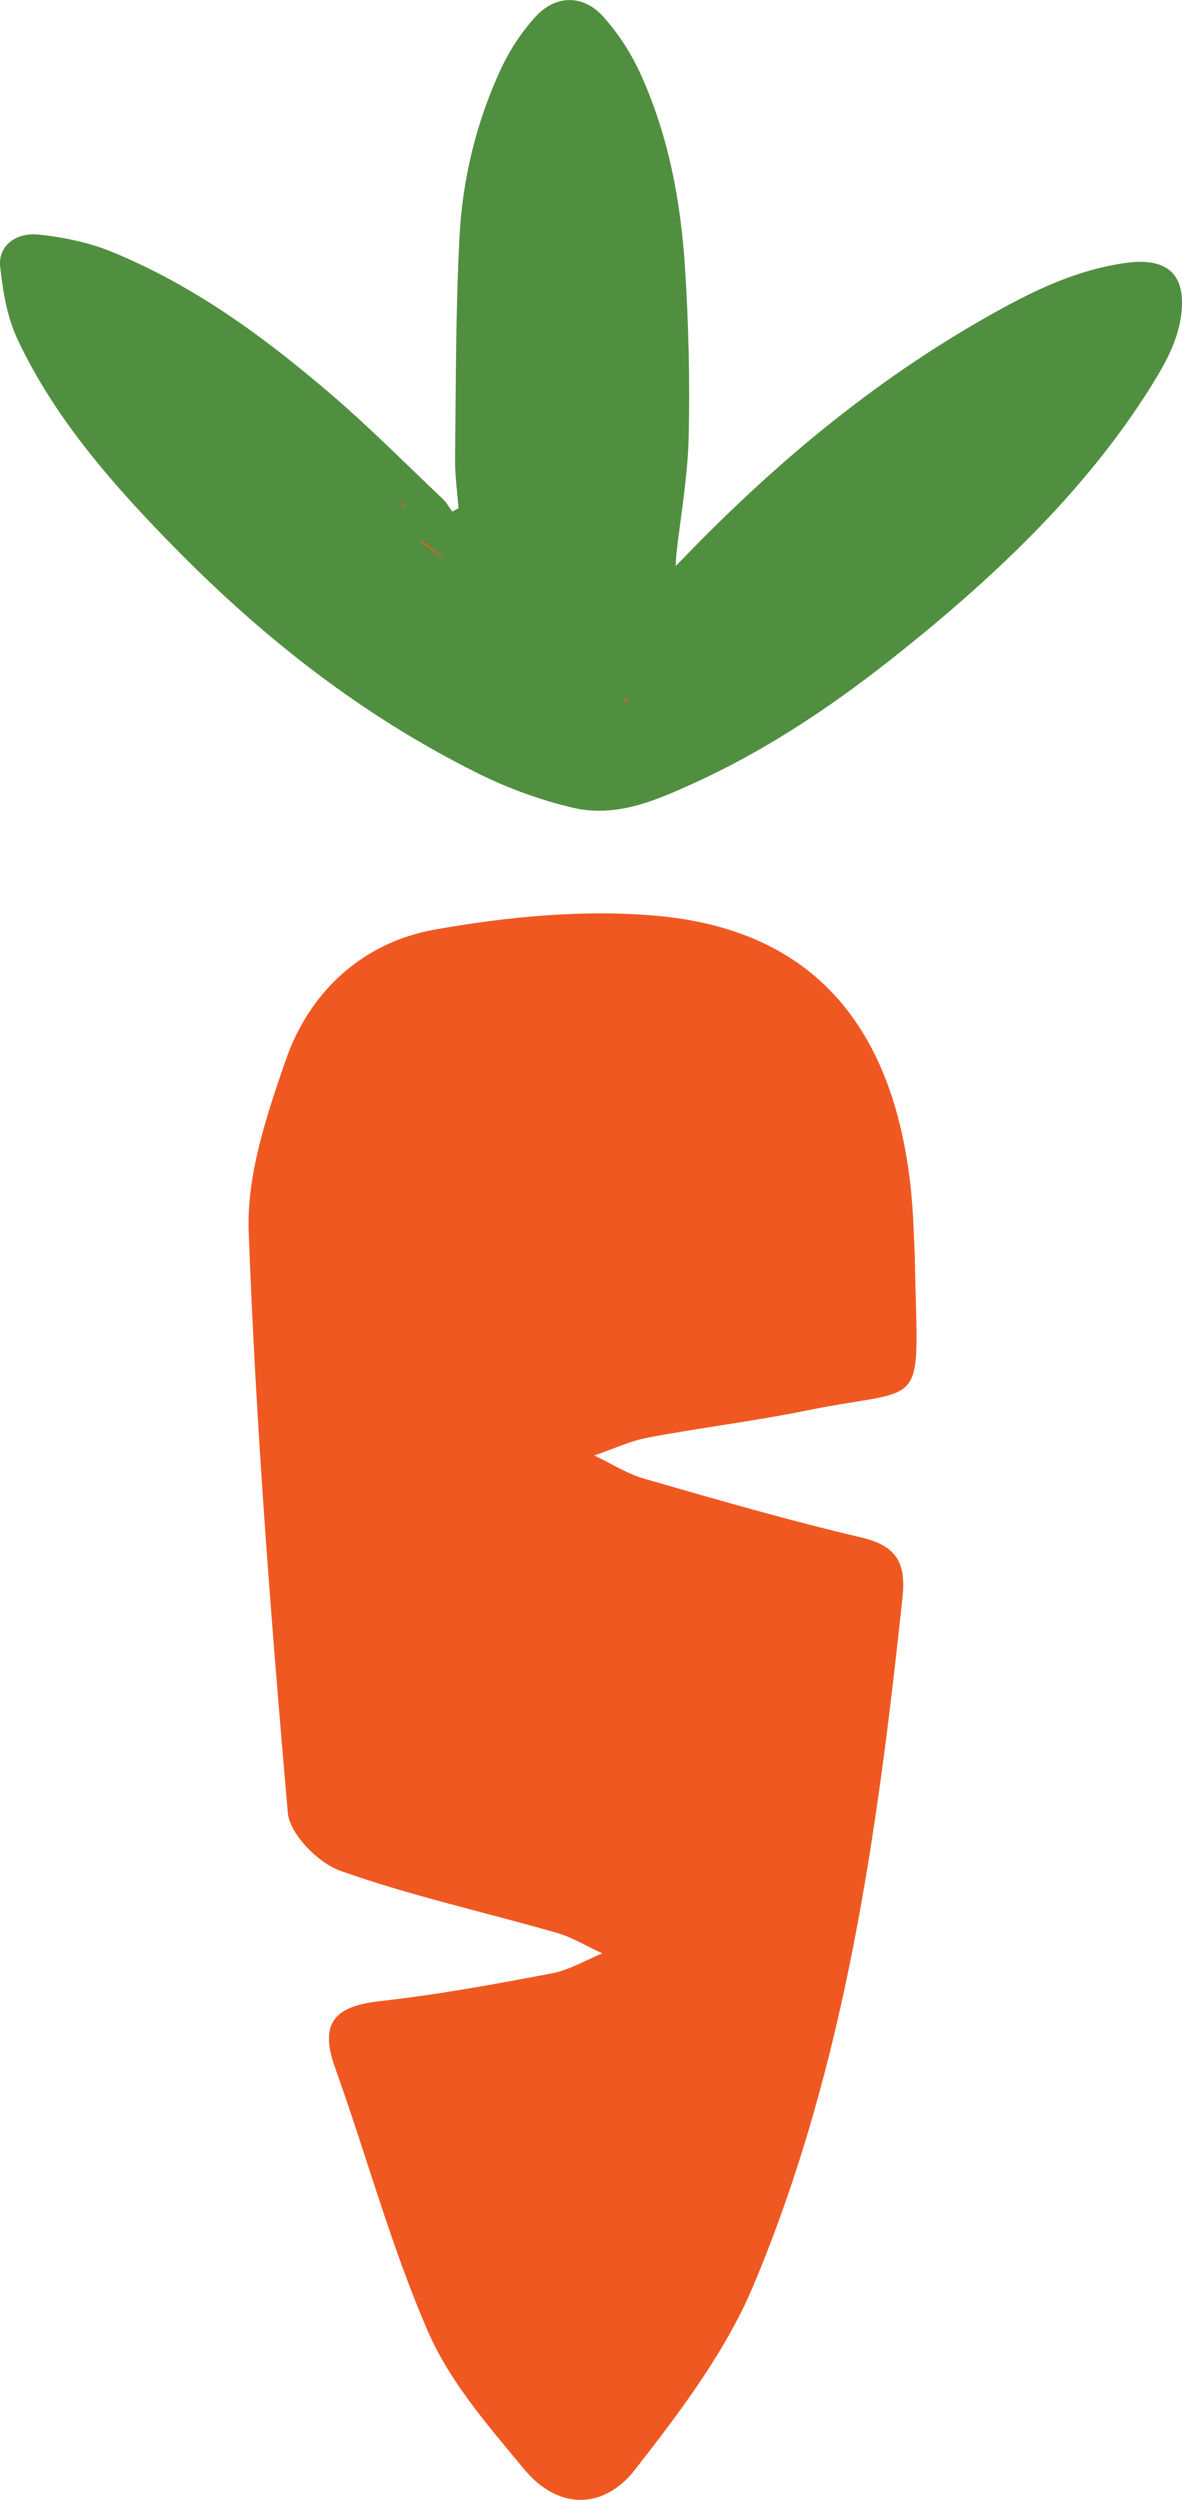 <?xml version="1.0" encoding="UTF-8" standalone="no"?>
<svg
   width="35"
   height="74.003"
   viewBox="0 0 35 74.003"
   fill="none"
   version="1.1"
   id="svg117"
   sodipodi:docname="zana.svg"
   inkscape:version="1.2.1 (9c6d41e410, 2022-07-14)"
   xmlns:inkscape="http://www.inkscape.org/namespaces/inkscape"
   xmlns:sodipodi="http://sodipodi.sourceforge.net/DTD/sodipodi-0.dtd"
   xmlns="http://www.w3.org/2000/svg"
   xmlns:svg="http://www.w3.org/2000/svg">
  <defs
     id="defs121" />
  <sodipodi:namedview
     id="namedview119"
     pagecolor="#ffffff"
     bordercolor="#666666"
     borderopacity="1.0"
     inkscape:showpageshadow="2"
     inkscape:pageopacity="0.0"
     inkscape:pagecheckerboard="0"
     inkscape:deskcolor="#d1d1d1"
     showgrid="false"
     inkscape:zoom="6.7334942"
     inkscape:cx="28.588426"
     inkscape:cy="47.003827"
     inkscape:window-width="3840"
     inkscape:window-height="2093"
     inkscape:window-x="1341"
     inkscape:window-y="-9"
     inkscape:window-maximized="1"
     inkscape:current-layer="svg117" />
  <path
     d="m 20.008,16.756 c 0.319,-0.327 0.526,-0.541 0.735,-0.752 2.549,-2.57 5.368,-4.889 8.684,-6.739 1.206,-0.673 2.457,-1.282 3.914,-1.483 1.105,-0.152 1.664,0.248 1.659,1.185 -0.005,0.924 -0.453,1.734 -0.946,2.518 -1.861,2.957 -4.431,5.433 -7.272,7.718 -1.915,1.54 -3.953,2.947 -6.289,4.005 -1.101,0.498 -2.259,1.002 -3.538,0.701 -0.975,-0.23 -1.937,-0.585 -2.812,-1.021 -3.447,-1.716 -6.331,-4.003 -8.891,-6.595 -1.886,-1.91 -3.636,-3.907 -4.732,-6.246 -0.314,-0.669 -0.435,-1.422 -0.515,-2.147 -0.067,-0.598 0.438,-1.029 1.141,-0.956 0.746,0.078 1.518,0.241 2.192,0.521 2.463,1.017 4.505,2.535 6.421,4.17 1.17,0.999 2.241,2.082 3.35,3.132 0.116,0.11 0.19,0.25 0.282,0.377 0.062,-0.033 0.123,-0.065 0.185,-0.098 -0.035,-0.488 -0.107,-0.977 -0.101,-1.463 0.026,-2.201 0.015,-4.404 0.133,-6.601 0.09,-1.682 0.486,-3.338 1.211,-4.913 0.256,-0.555 0.606,-1.101 1.035,-1.571 0.594,-0.652 1.409,-0.667 2.001,-0.013 0.473,0.522 0.857,1.132 1.133,1.75 0.816,1.819 1.169,3.732 1.294,5.666 0.108,1.679 0.148,3.365 0.11,5.046 -0.026,1.156 -0.236,2.31 -0.364,3.463 -0.006,0.06 -0.007,0.121 -0.021,0.348 z"
     fill="#518f40"
     id="path91" />
  <path
     d="m 27.087,37.193 c 0.093,4.734 0.441,3.815 -3.205,4.561 -1.552,0.317 -3.13,0.505 -4.689,0.8 -0.545,0.103 -1.064,0.349 -1.595,0.53 0.491,0.233 0.962,0.539 1.476,0.687 2.135,0.615 4.272,1.234 6.433,1.742 1.026,0.241 1.328,0.738 1.218,1.764 -0.744,6.957 -1.688,13.886 -4.413,20.371 -0.828,1.971 -2.181,3.754 -3.504,5.453 -0.924,1.187 -2.275,1.215 -3.287,-0.007 -1.052,-1.27 -2.189,-2.569 -2.84,-4.06 -1.102,-2.525 -1.824,-5.22 -2.759,-7.825 -0.501,-1.394 0.059,-1.832 1.351,-1.975 1.699,-0.189 3.388,-0.501 5.071,-0.82 0.514,-0.097 0.994,-0.388 1.49,-0.591 -0.45,-0.206 -0.883,-0.474 -1.353,-0.609 -2.135,-0.613 -4.313,-1.094 -6.402,-1.834 -0.656,-0.233 -1.502,-1.088 -1.557,-1.721 -0.498,-5.723 -0.946,-11.456 -1.158,-17.196 -0.063,-1.678 0.529,-3.441 1.092,-5.068 0.719,-2.082 2.32,-3.506 4.424,-3.879 2.164,-0.383 4.428,-0.604 6.605,-0.403 4.467,0.412 6.892,3.122 7.461,7.858 0.108,0.898 0.118,1.807 0.143,2.221 z"
     fill="#f05822"
     id="path93" />
  <path
     d="m 11.962,14.909 c -0.059,-0.007 -0.118,-0.016 -0.177,-0.023 0.067,0.034 0.135,0.069 0.202,0.103 l -0.025,-0.08 z"
     fill="#f05822"
     id="path95" />
  <path
     d="m 11.988,14.988 c -0.034,-0.021 -0.069,-0.042 -0.102,-0.062 0.022,-0.007 0.045,-0.015 0.072,-0.02 0.005,0.003 0.029,0.082 0.029,0.082 z"
     fill="#f05822"
     id="path97" />
  <path
     d="m 12.546,16.046 -0.063,-0.042 c 0,0 0.019,0.078 0.021,0.078 0.003,0 0.042,-0.036 0.042,-0.036 z"
     fill="#f05822"
     id="path99" />
  <path
     d="m 13.056,16.446 c -0.168,-0.134 -0.337,-0.267 -0.508,-0.401 -0.002,0 -0.042,0.035 -0.044,0.037 0.196,0.142 0.395,0.283 0.593,0.425 z"
     fill="#f05822"
     id="path101" />
  <path
     d="m 13.097,16.507 c -0.029,-0.007 -0.058,-0.015 -0.087,-0.023 l 0.06,0.048 c -0.007,-0.031 -0.015,-0.062 -0.018,-0.091 0.005,0.004 0.045,0.065 0.045,0.065 z"
     fill="#f05822"
     id="path103" />
  <path
     d="m 18.498,20.746 c 0.051,0 0.103,0 0.153,0 l -0.13,-0.083 z"
     fill="#f05822"
     id="path105" />
  <path
     d="m 18.521,20.664 c 0.02,0.04 0.038,0.08 0.058,0.12 -0.026,-0.015 -0.051,-0.029 -0.079,-0.041 -0.001,0.004 0.022,-0.08 0.022,-0.08 z"
     fill="#f05822"
     id="path107" />
</svg>
